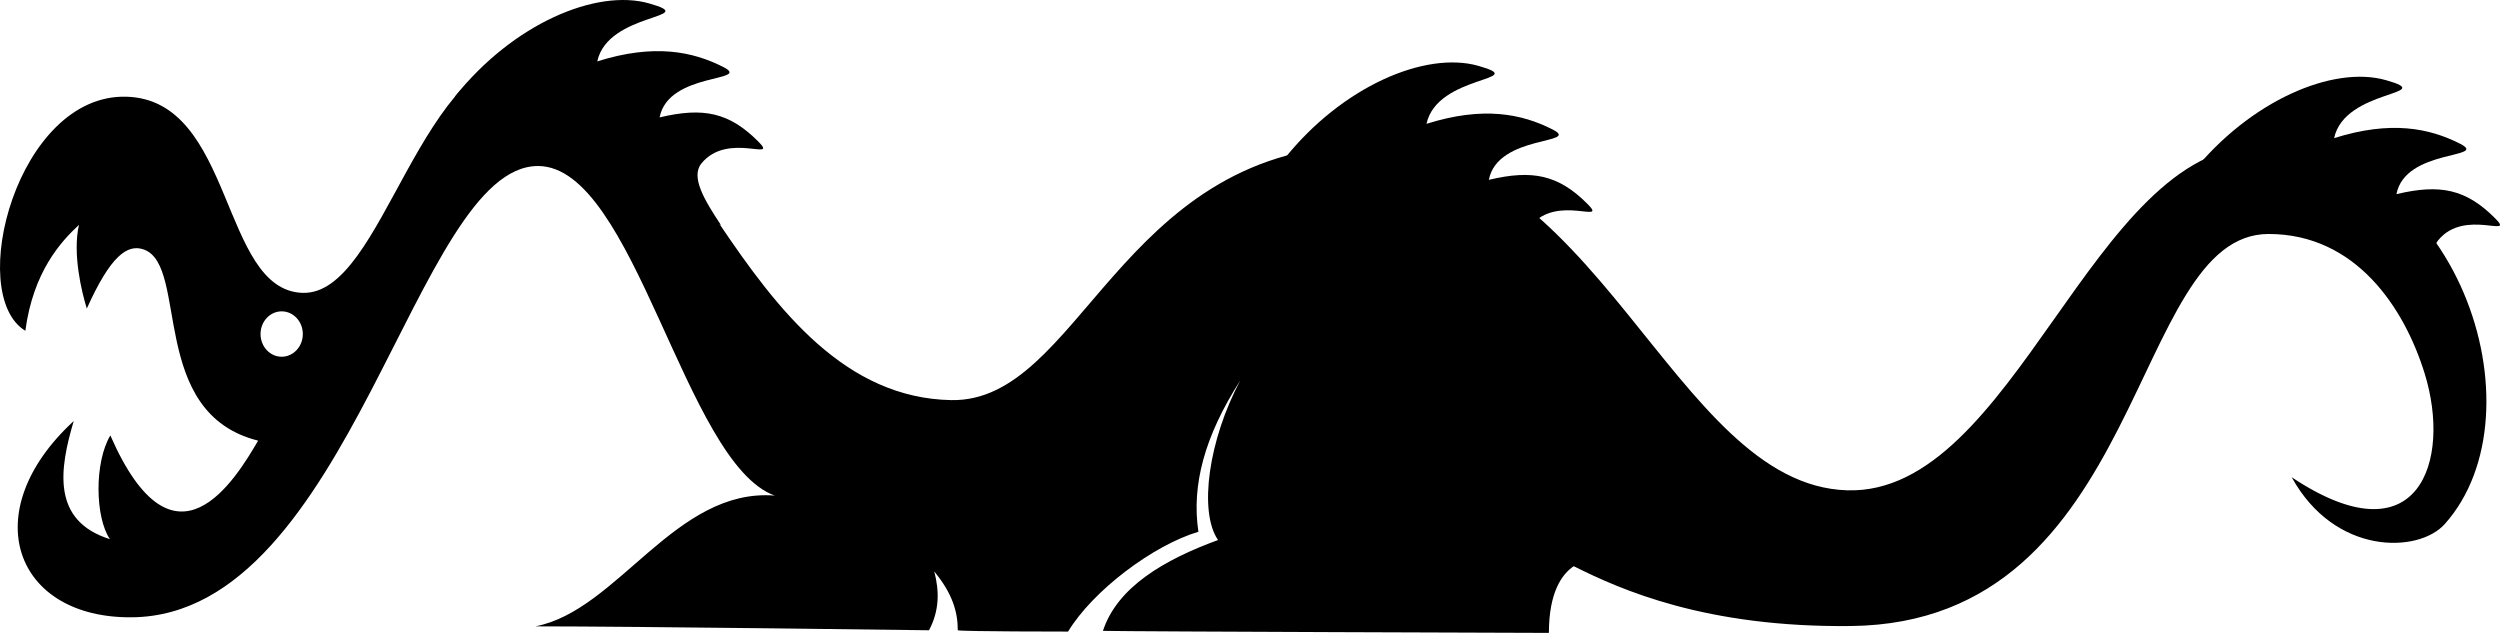 <svg id="b0a59ccf-0c29-413b-b7b2-41f2ddce16aa" data-name="Layer 1" xmlns="http://www.w3.org/2000/svg" viewBox="0 0 2548.87 645.26"><path d="M-299.59-813.86c59-74,143.9-110.29,197.92-94.92,54.67,15.56-42,8.45-52.89,59.11,57.78-18.22,97.18-10.22,128.45,5.72,30.22,15.39-56,4.73-64.89,51.39,44.67-10.66,71-5,100.44,24.45,21.77,21.71-30.88-10.45-57.77,22.44-11.31,13.84,3.15,37.57,19.85,62.88" transform="translate(763.5 912.26)"/><path d="M545.86-750.2c59-74,143.9-110.29,197.92-94.92,54.67,15.56-42,8.44-52.89,59.11,57.78-18.22,97.18-10.22,128.45,5.71,30.22,15.4-56,4.74-64.89,51.4,44.67-10.66,71-5,100.44,24.45C876.66-682.74,824-714.9,797.12-682c-11.31,13.84,3.15,37.57,19.85,62.88" transform="translate(763.5 912.26)"/><path d="M1471.2-735.62c59-74,143.9-110.29,197.92-94.91,54.67,15.55-42,8.44-52.89,59.11,57.78-18.23,97.17-10.22,128.45,5.71,30.22,15.4-56,4.73-64.89,51.4,44.66-10.67,71-5,100.44,24.44,21.77,21.72-30.89-10.44-57.78,22.45-11.31,13.83,3.16,37.57,19.86,62.88" transform="translate(763.5 912.26)"/><path d="M1539.69-763.37c-169.77.1-249.36,356.37-420,351C940.84-417.92,865-772.45,621-764.39S337.31-501.91,206.33-504.33c-216-4-276.17-358-418.76-358C-337.76-862.37-371-611-455-613.67s-69.33-197.33-180-200S-799-612.33-737.67-575c8-60,36-90.67,54.67-108-6.67,29.33,2.67,68,8,85.33,24-53.33,41.32-66.63,58.67-60,45.33,17.34,4,166.67,116,194.67C-523-424.33-585.67-319-651-468.33c-16.44,27.55-15.56,83.55-.44,105.77C-711-381.22-703-433.67-688.33-483c-100.89,92.89-60.16,201.6,59.83,200.1C-405.67-285.67-340.33-743-215-743c98.7,0,149.33,302.67,241.33,336-101.33-8-160,117.33-244,133.33,101.34,0,401.34,4,401.34,4,10.66-20,10.66-40,5.33-60,18.67,22.67,24,41.34,24,60,4,1.34,112.44,1.34,112.44,1.34,25.34-41.78,86.67-88,132.89-101.78-7.11-47.56,6.23-97.33,42.67-154.22C468.85-464,458.33-391,478.33-361.67c-54.66,20-102.66,47.86-117.33,92.6,34.67.74,454.67,2.07,454.67,2.07,0-41.33,13.33-60,25.33-68,48.23,24.12,134.65,62.65,282.59,61,301.41-3.26,283.63-399.71,425.85-399.71,88.87,0,138.32,75.11,159.12,142.23,27.67,89.31-6.23,192-135.56,105.77,44,80,129.33,77.63,156,47.79C1831.27-492.24,1741.55-763.5,1539.69-763.37Zm-2016,214.81c-11.91,0-21.56-10.36-21.56-23.13s9.65-23.14,21.56-23.14,21.55,10.36,21.55,23.14S-464.43-548.56-476.33-548.56Z" transform="translate(763.5 912.26)"/></svg>